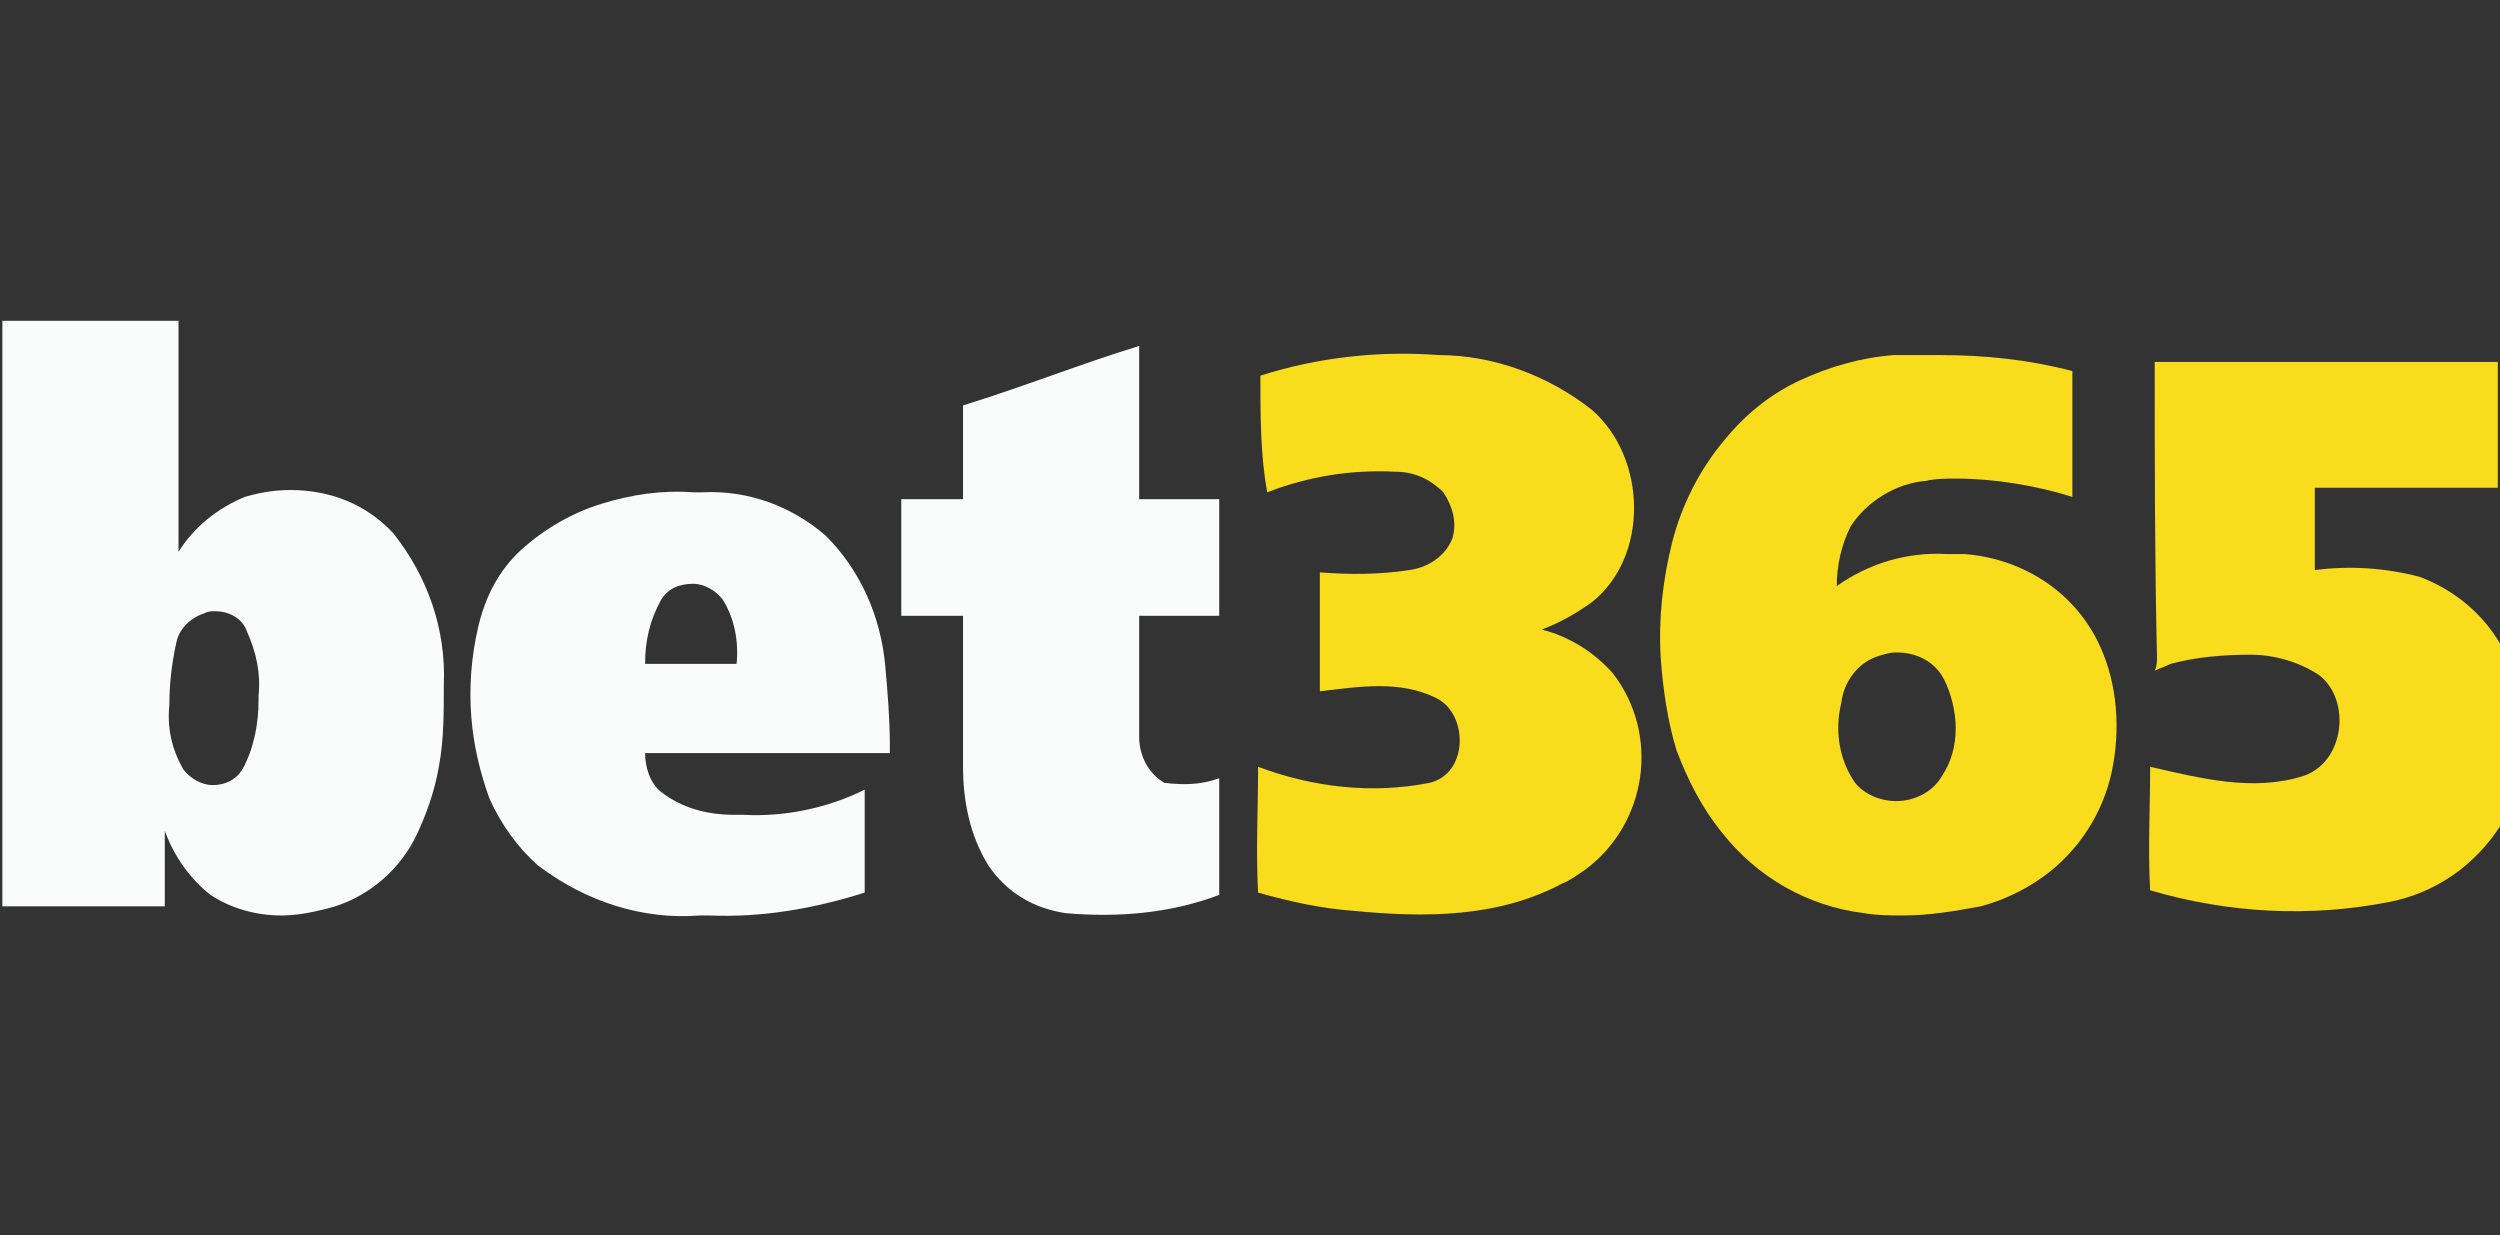 <?xml version="1.0" encoding="utf-8"?>
<!-- Generator: Adobe Illustrator 24.0.1, SVG Export Plug-In . SVG Version: 6.00 Build 0)  -->
<svg version="1.1" id="Grupo_18" xmlns="http://www.w3.org/2000/svg" xmlns:xlink="http://www.w3.org/1999/xlink" x="0px" y="0px"
	 viewBox="0 0 109.3 54" style="enable-background:new 0 0 109.3 54;" xml:space="preserve">
<rect x="0" y="0" width="109.3" height="54" fill="#333333" stroke="none"/>
<style type="text/css">
	.st0{fill:#FAFCFC;}
	.st1{fill:#F9DC1C;}
</style>
<g id="Grupo_3" transform="translate(194.504 14.024)">
	<g id="Bet365_Logo">
		<path id="Exclusão_1" class="st0" d="M-182.2,26c-1.1,0-2.2-0.3-3.1-0.9c-0.9-0.7-1.6-1.7-2-2.8c0,0.8,0,1.5,0,2.3
			c0,0.3,0,0.6,0,1h-7.1V0h7.7c0,1.8,0,3.5,0,5.3c0,1.6,0,3.2,0,4.8c0.7-1.1,1.7-1.9,2.9-2.4c0.7-0.2,1.3-0.3,2-0.3
			c1.7,0,3.3,0.6,4.5,1.9c1.5,1.9,2.3,4.2,2.2,6.6c0,1.2,0,2.4-0.2,3.5c-0.2,1.2-0.6,2.3-1.1,3.3c-0.8,1.5-2.2,2.6-3.8,3
			C-181,25.9-181.6,26-182.2,26z M-185.1,12.7c-0.2,0-0.3,0-0.5,0.1c-0.6,0.2-1.1,0.7-1.2,1.3c-0.2,0.9-0.3,1.8-0.3,2.7v0
			c-0.1,1,0.1,1.9,0.6,2.8c0.3,0.4,0.8,0.7,1.3,0.7c0.5,0,1-0.2,1.3-0.7c0.5-0.9,0.7-2,0.7-3v-0.2c0.1-1-0.1-1.9-0.5-2.8
			C-183.9,13-184.5,12.7-185.1,12.7L-185.1,12.7z"/>
		<path id="Caminho_1183" class="st0" d="M-152.4,3.7c2.6-0.8,5.1-1.8,7.7-2.6c0,2.2,0,4.5,0,6.7h3.5c0,1.7,0,3.4,0,5.1
			c-1.2,0-2.3,0-3.5,0c0,1.8,0,3.5,0,5.3c0,0.8,0.4,1.6,1.1,2c0.8,0.1,1.6,0.1,2.4-0.2c0,1.7,0,3.4,0,5.1c-2.1,0.8-4.4,1-6.7,0.8
			c-1.4-0.2-2.6-0.9-3.4-2.1c-0.8-1.3-1.1-2.8-1.1-4.3c0-2.2,0-4.4,0-6.6c-0.9,0-1.8,0-2.7,0c0-1.7,0-3.4,0-5.1c0.9,0,1.8,0,2.7,0
			C-152.4,6.5-152.4,5.1-152.4,3.7L-152.4,3.7z"/>
		<path id="Caminho_1184" class="st1" d="M-139.4,2.4c2.5-0.8,5.2-1.1,7.8-0.9c2.4,0,4.8,0.9,6.7,2.4c2.4,2.1,2.5,6.4,0,8.4
			c-0.7,0.5-1.4,0.9-2.2,1.2c1.2,0.3,2.3,1,3.1,1.9c2.1,2.7,1.5,6.6-1.2,8.6c-0.3,0.2-0.7,0.5-1,0.6c-2.8,1.5-6,1.5-9.1,1.2
			c-1.4-0.1-2.8-0.4-4.2-0.8c-0.1-1.8,0-3.7,0-5.5c2.4,0.9,5,1.2,7.5,0.7c1.7-0.4,1.7-3,0.3-3.7c-1.6-0.8-3.4-0.5-5.1-0.3
			c0-1.7,0-3.5,0-5.2c1.3,0.1,2.6,0.1,3.9-0.1c0.8-0.1,1.6-0.6,1.9-1.4c0.2-0.7,0-1.4-0.4-2c-0.6-0.6-1.3-0.9-2.1-0.9
			c-1.9-0.1-3.8,0.2-5.6,0.9C-139.4,5.9-139.4,4.1-139.4,2.4L-139.4,2.4z"/>
		<path id="Exclusão_3" class="st1" d="M-111.3,26c-0.6,0-1.1,0-1.7-0.1c-2.5-0.3-4.7-1.6-6.2-3.5c-0.9-1.1-1.5-2.3-2-3.6
			c-0.4-1.3-0.6-2.7-0.7-4.1c-0.1-1.7,0.1-3.4,0.5-5c0.4-1.6,1.2-3.2,2.3-4.5c0.9-1.1,2-2,3.3-2.6c1.3-0.6,2.7-1,4.1-1.1
			c0.7,0,1.4,0,2,0c2,0,3.9,0.2,5.8,0.7c0,1,0,2.1,0,3.1v0c0,0.8,0,1.6,0,2.4c-1.6-0.5-3.4-0.8-5.1-0.8c-0.4,0-0.9,0-1.3,0.1
			c-1.3,0.1-2.6,0.9-3.3,2c-0.4,0.8-0.6,1.7-0.6,2.6c1.4-1,3.1-1.5,4.8-1.4c0.2,0,0.5,0,0.8,0c2.5,0.2,4.7,1.6,5.8,3.8
			c0.8,1.6,1,3.5,0.7,5.3c-0.3,1.9-1.3,3.6-2.8,4.8c-0.9,0.7-1.9,1.2-3,1.5C-109,25.8-110.1,26-111.3,26L-111.3,26z M-111.6,14.5
			c-0.3,0-0.6,0.1-0.9,0.2c-0.8,0.3-1.4,1.1-1.5,2c-0.3,1.2-0.1,2.5,0.6,3.5c0.4,0.5,1.1,0.8,1.8,0.8c0.8,0,1.6-0.4,2-1.1
			c0.4-0.6,0.6-1.3,0.6-2.1c0-0.7-0.2-1.5-0.5-2.1C-109.9,14.9-110.7,14.5-111.6,14.5L-111.6,14.5z"/>
		<path id="Caminho_1186" class="st1" d="M-100.3,1.8c5,0,10,0,15,0c0,1.8,0,3.6,0,5.5c-2.7,0-5.4,0-8,0c0,1.2,0,2.4,0,3.6
			c1.5-0.2,3.1-0.1,4.6,0.3c2.1,0.8,3.7,2.5,4.2,4.7c0.5,2.1,0.3,4.3-0.7,6.2c-1.1,1.7-2.8,2.9-4.8,3.3c-3.5,0.7-7.1,0.5-10.5-0.5
			c-0.1-1.8,0-3.6,0-5.4c2.2,0.5,4.5,1.1,6.7,0.4c1.8-0.6,2.1-3.3,0.7-4.4c-0.9-0.6-2-0.9-3-0.9c-1.2,0-2.4,0.1-3.5,0.4
			c-0.2,0.1-0.5,0.2-0.7,0.3c0.1-0.2,0.1-0.4,0.1-0.6C-100.3,10.5-100.3,6.2-100.3,1.8L-100.3,1.8z"/>
		<path id="Exclusão_2" class="st0" d="M-163.9,26c-2.5,0.2-5-0.6-7.1-2.2c-0.9-0.8-1.6-1.8-2.1-2.9c-0.4-1.1-0.7-2.3-0.8-3.6
			c-0.1-1.3,0-2.6,0.3-3.9c0.3-1.3,0.9-2.5,1.9-3.4c1-0.9,2.2-1.6,3.5-2c1.3-0.4,2.6-0.6,4-0.5h0.1c0.1,0,0.2,0,0.3,0
			c2-0.1,3.9,0.6,5.4,1.9c1.5,1.5,2.4,3.5,2.6,5.7c0.1,1.1,0.2,2.3,0.2,3.5v0.3h-10.7c0,0.6,0.2,1.3,0.7,1.7c0.9,0.7,2,1,3.2,1
			c0.1,0,0.3,0,0.4,0c1.8,0.1,3.7-0.3,5.3-1.1c0,0.8,0,1.6,0,2.3v0c0,0.7,0,1.5,0,2.2c-2.2,0.7-4.5,1.1-6.8,1
			C-163.7,26-163.8,26-163.9,26z M-164.2,11.5c-0.6,0-1.1,0.2-1.4,0.7c-0.5,0.9-0.7,1.8-0.7,2.8h4c0.1-1-0.1-2-0.6-2.8
			C-163.2,11.8-163.7,11.5-164.2,11.5L-164.2,11.5z"/>
	</g>
</g>
</svg>
